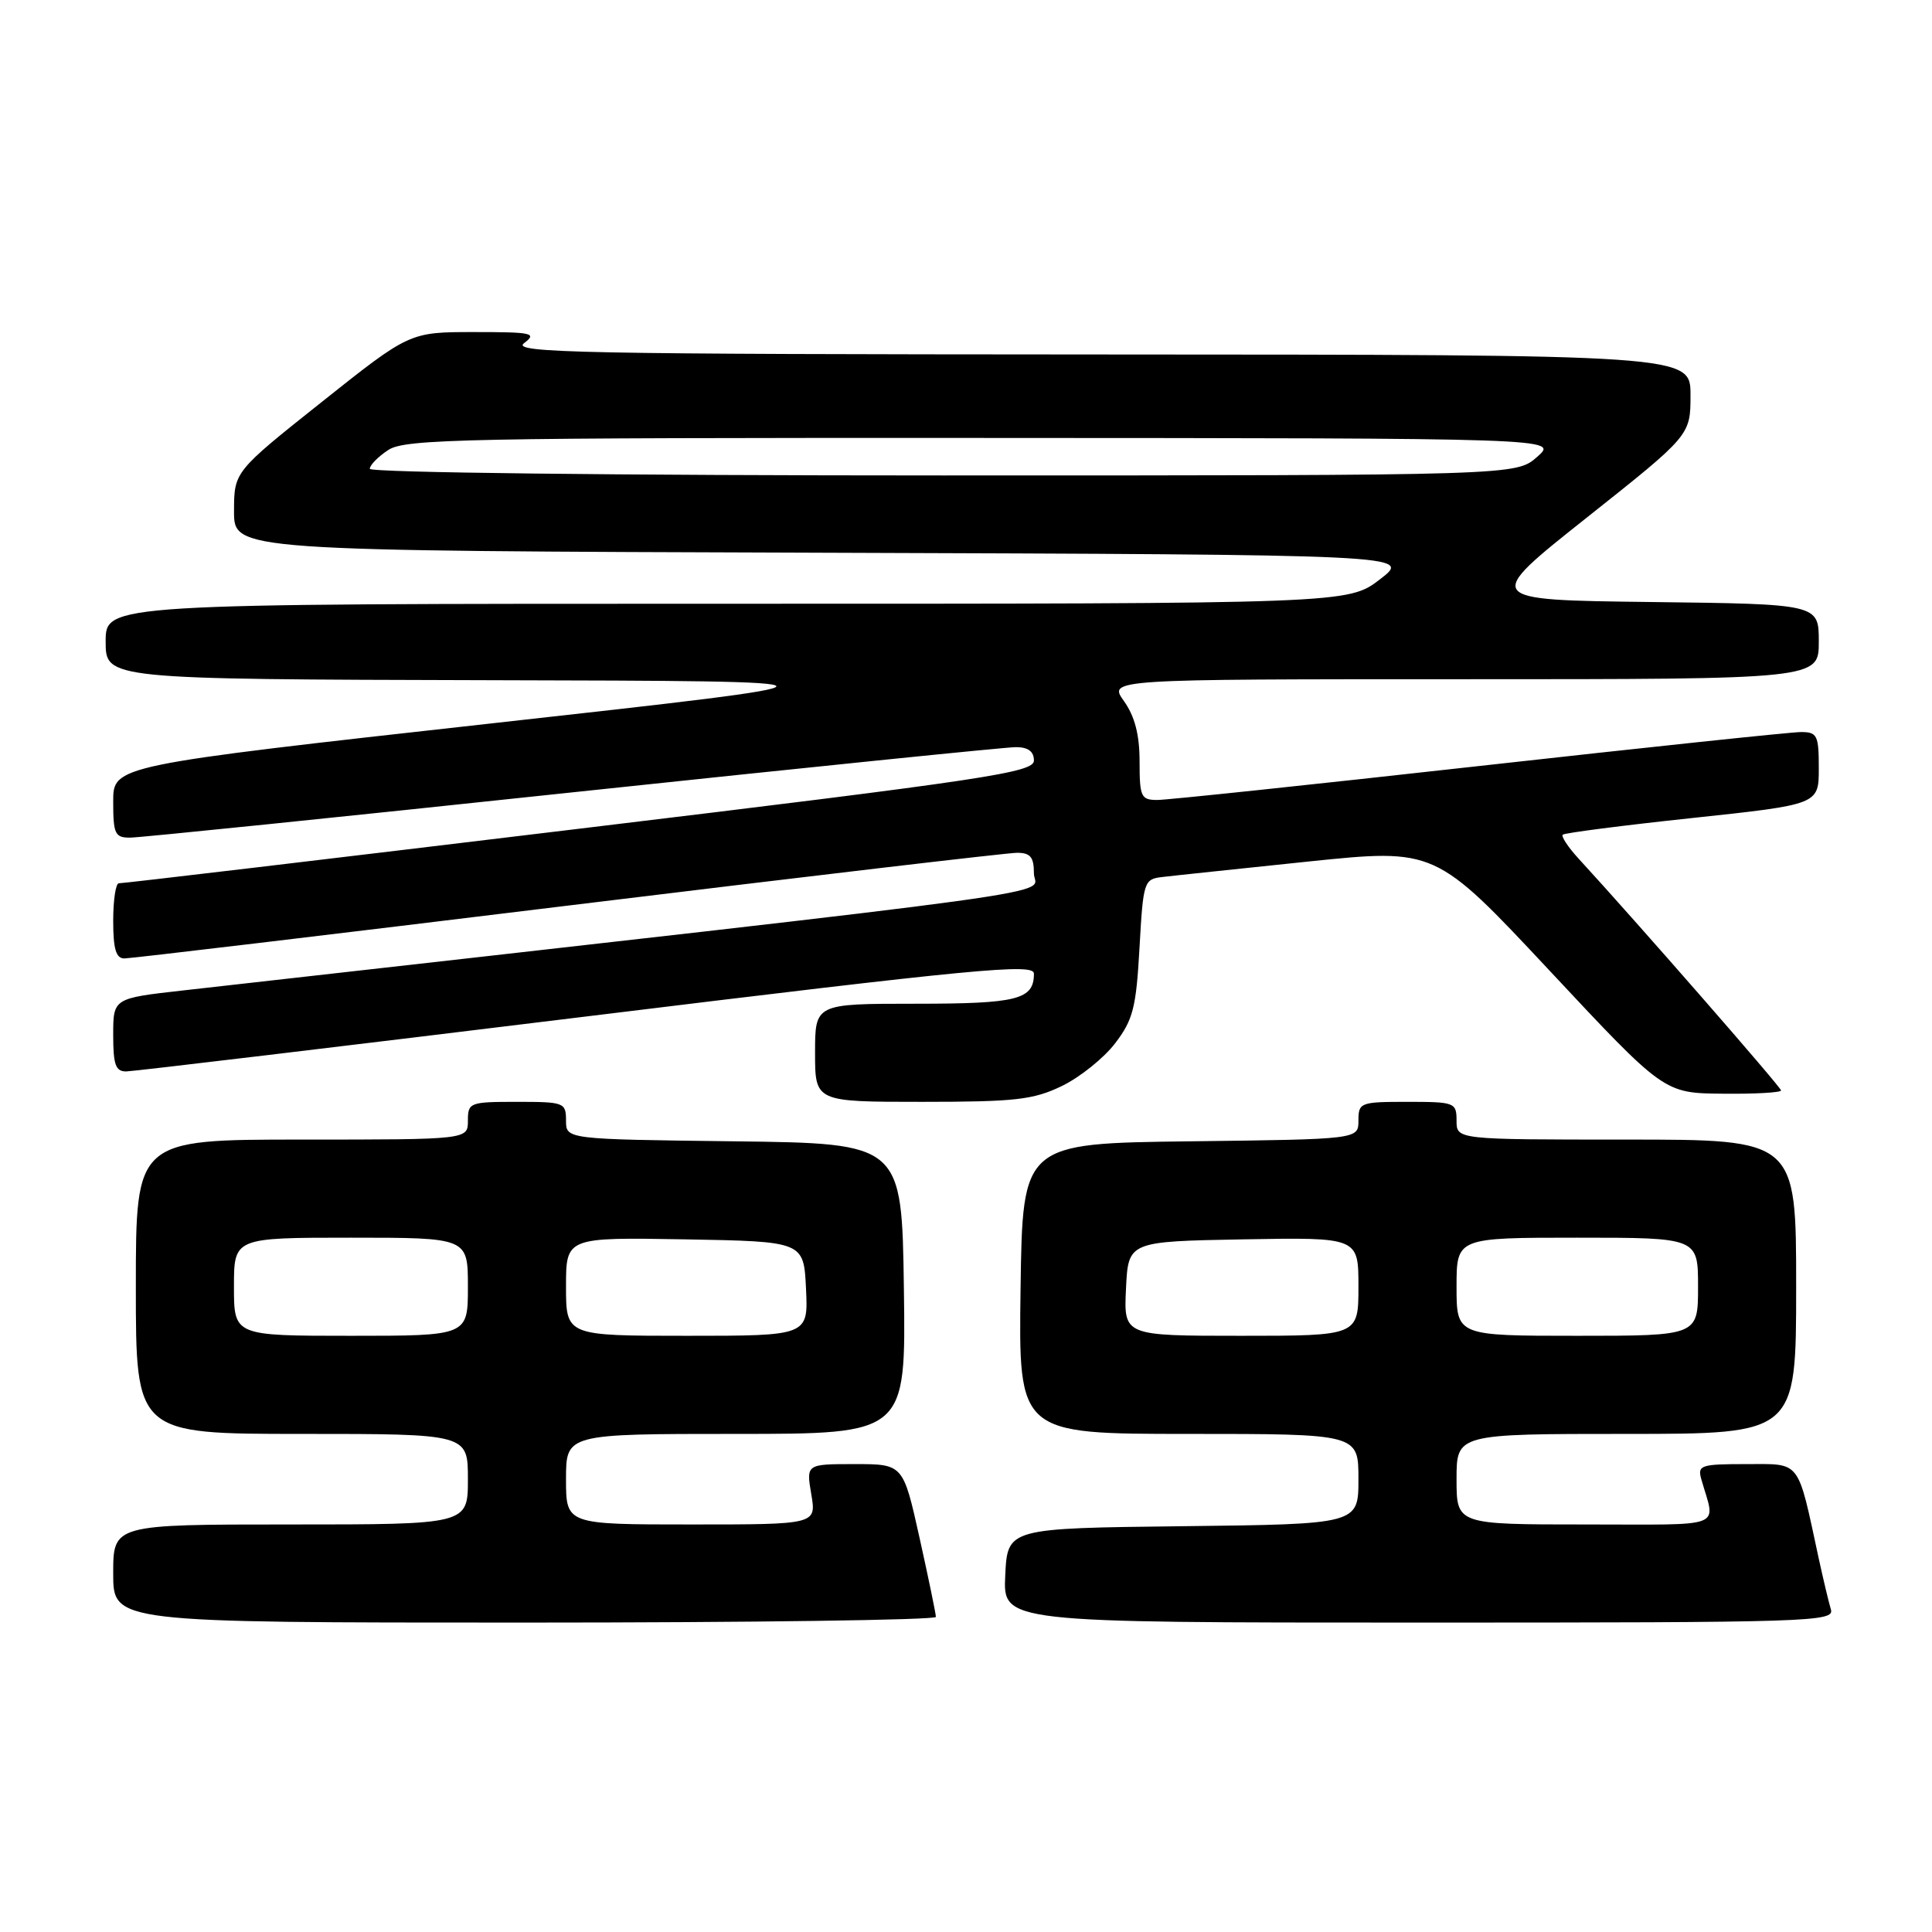 <?xml version="1.0" encoding="UTF-8" standalone="no"?>
<!DOCTYPE svg PUBLIC "-//W3C//DTD SVG 1.1//EN" "http://www.w3.org/Graphics/SVG/1.1/DTD/svg11.dtd" >
<svg xmlns="http://www.w3.org/2000/svg" xmlns:xlink="http://www.w3.org/1999/xlink" version="1.1" viewBox="0 0 256 256">
 <g >
 <path fill="currentColor"
d=" M 124.01 214.25 C 124.01 213.84 123.03 209.11 121.84 203.75 C 119.67 194.00 119.67 194.00 113.25 194.00 C 106.82 194.00 106.82 194.00 107.50 198.00 C 108.18 202.00 108.18 202.00 91.59 202.00 C 75.00 202.00 75.00 202.00 75.00 196.00 C 75.00 190.00 75.00 190.00 97.52 190.00 C 120.04 190.00 120.04 190.00 119.77 170.75 C 119.50 151.50 119.50 151.50 97.25 151.23 C 75.00 150.96 75.00 150.96 75.00 148.48 C 75.00 146.09 74.75 146.00 68.50 146.00 C 62.23 146.00 62.00 146.09 62.00 148.50 C 62.00 151.00 62.00 151.00 40.00 151.00 C 18.00 151.00 18.00 151.00 18.00 170.50 C 18.00 190.00 18.00 190.00 40.00 190.00 C 62.00 190.00 62.00 190.00 62.00 196.00 C 62.00 202.00 62.00 202.00 38.50 202.00 C 15.00 202.00 15.00 202.00 15.00 208.50 C 15.00 215.00 15.00 215.00 69.50 215.00 C 99.48 215.00 124.00 214.66 124.01 214.25 Z  M 242.60 213.25 C 242.31 212.29 241.59 209.25 240.99 206.50 C 238.13 193.24 238.71 194.00 231.39 194.00 C 225.34 194.00 224.91 194.15 225.43 196.00 C 227.32 202.64 228.97 202.00 210.07 202.00 C 193.00 202.00 193.00 202.00 193.00 196.00 C 193.00 190.00 193.00 190.00 215.50 190.00 C 238.00 190.00 238.00 190.00 238.00 170.50 C 238.00 151.00 238.00 151.00 215.50 151.00 C 193.00 151.00 193.00 151.00 193.00 148.50 C 193.00 146.09 192.77 146.00 186.50 146.00 C 180.25 146.00 180.00 146.09 180.00 148.48 C 180.00 150.96 180.00 150.96 157.75 151.23 C 135.50 151.50 135.50 151.50 135.23 170.75 C 134.96 190.00 134.96 190.00 157.48 190.00 C 180.00 190.00 180.00 190.00 180.00 195.98 C 180.00 201.96 180.00 201.96 156.75 202.23 C 133.50 202.50 133.50 202.50 133.20 208.75 C 132.90 215.00 132.90 215.00 188.02 215.00 C 240.05 215.00 243.11 214.90 242.60 213.25 Z  M 140.71 143.90 C 143.10 142.74 146.28 140.19 147.77 138.23 C 150.14 135.13 150.55 133.50 150.99 125.59 C 151.48 116.80 151.58 116.49 154.00 116.21 C 155.38 116.04 164.08 115.13 173.34 114.16 C 190.18 112.42 190.18 112.42 205.34 128.63 C 220.50 144.85 220.50 144.85 228.25 144.92 C 232.51 144.97 236.00 144.77 236.00 144.49 C 236.00 144.06 216.85 122.13 209.16 113.76 C 207.78 112.25 206.84 110.83 207.07 110.60 C 207.31 110.37 215.04 109.37 224.25 108.39 C 241.00 106.60 241.00 106.60 241.00 101.80 C 241.00 97.42 240.79 97.00 238.64 97.00 C 237.34 97.00 218.15 99.03 196.00 101.50 C 173.85 103.97 154.66 106.00 153.36 106.00 C 151.19 106.00 151.00 105.60 151.00 100.90 C 151.00 97.36 150.37 94.93 148.93 92.90 C 146.86 90.00 146.86 90.00 193.93 90.00 C 241.00 90.00 241.00 90.00 241.00 85.02 C 241.00 80.04 241.00 80.04 218.75 79.77 C 196.50 79.50 196.50 79.50 210.25 68.59 C 224.00 57.68 224.00 57.68 224.00 52.34 C 224.00 47.00 224.00 47.00 145.75 46.97 C 76.73 46.94 67.73 46.76 69.44 45.47 C 71.20 44.14 70.56 44.00 62.83 44.00 C 54.28 44.00 54.28 44.00 42.65 53.25 C 31.02 62.50 31.02 62.50 31.01 67.74 C 31.00 72.99 31.00 72.99 109.05 73.24 C 187.09 73.50 187.09 73.50 182.87 76.75 C 178.64 80.00 178.64 80.00 96.32 80.00 C 14.00 80.00 14.00 80.00 14.00 85.00 C 14.00 90.00 14.00 90.00 64.75 90.13 C 115.50 90.25 115.50 90.25 65.25 95.84 C 15.00 101.43 15.00 101.43 15.00 106.21 C 15.00 110.51 15.23 111.00 17.25 110.99 C 18.49 110.99 44.86 108.29 75.85 104.99 C 106.84 101.70 133.28 99.00 134.60 99.00 C 136.23 99.00 137.00 99.57 137.00 100.77 C 137.00 102.36 130.98 103.27 76.75 109.81 C 43.61 113.81 16.16 117.07 15.75 117.04 C 15.34 117.02 15.00 119.25 15.00 122.00 C 15.00 125.75 15.37 127.00 16.48 127.00 C 17.30 127.00 43.74 123.85 75.23 120.00 C 106.73 116.15 133.51 113.00 134.75 113.00 C 136.54 113.00 137.00 113.56 137.00 115.75 C 137.00 118.75 146.84 117.40 24.25 131.24 C 15.00 132.28 15.00 132.28 15.00 137.14 C 15.00 141.11 15.32 141.99 16.75 141.97 C 17.71 141.95 45.16 138.67 77.75 134.68 C 129.50 128.34 137.00 127.62 137.00 129.01 C 137.00 132.45 134.85 133.00 121.30 133.00 C 108.00 133.00 108.00 133.00 108.00 139.50 C 108.00 146.00 108.00 146.00 122.18 146.00 C 134.55 146.00 136.92 145.73 140.71 143.90 Z  M 31.00 170.50 C 31.00 164.00 31.00 164.00 46.50 164.00 C 62.00 164.00 62.00 164.00 62.00 170.50 C 62.00 177.00 62.00 177.00 46.50 177.00 C 31.00 177.00 31.00 177.00 31.00 170.50 Z  M 75.00 170.47 C 75.00 163.95 75.00 163.95 90.75 164.22 C 106.50 164.50 106.50 164.50 106.80 170.75 C 107.10 177.00 107.10 177.00 91.05 177.00 C 75.00 177.00 75.00 177.00 75.00 170.47 Z  M 149.20 170.75 C 149.50 164.50 149.50 164.50 164.75 164.22 C 180.00 163.95 180.00 163.95 180.00 170.47 C 180.00 177.00 180.00 177.00 164.45 177.00 C 148.90 177.00 148.90 177.00 149.20 170.75 Z  M 193.00 170.50 C 193.00 164.00 193.00 164.00 209.00 164.00 C 225.00 164.00 225.00 164.00 225.00 170.50 C 225.00 177.00 225.00 177.00 209.00 177.00 C 193.00 177.00 193.00 177.00 193.00 170.50 Z  M 49.00 62.12 C 49.00 61.63 50.11 60.50 51.46 59.62 C 53.68 58.16 61.64 58.00 130.21 58.03 C 206.50 58.06 206.50 58.06 203.69 60.53 C 200.89 63.00 200.89 63.00 124.94 63.00 C 81.56 63.00 49.00 62.62 49.00 62.12 Z "/>
</g>
</svg>